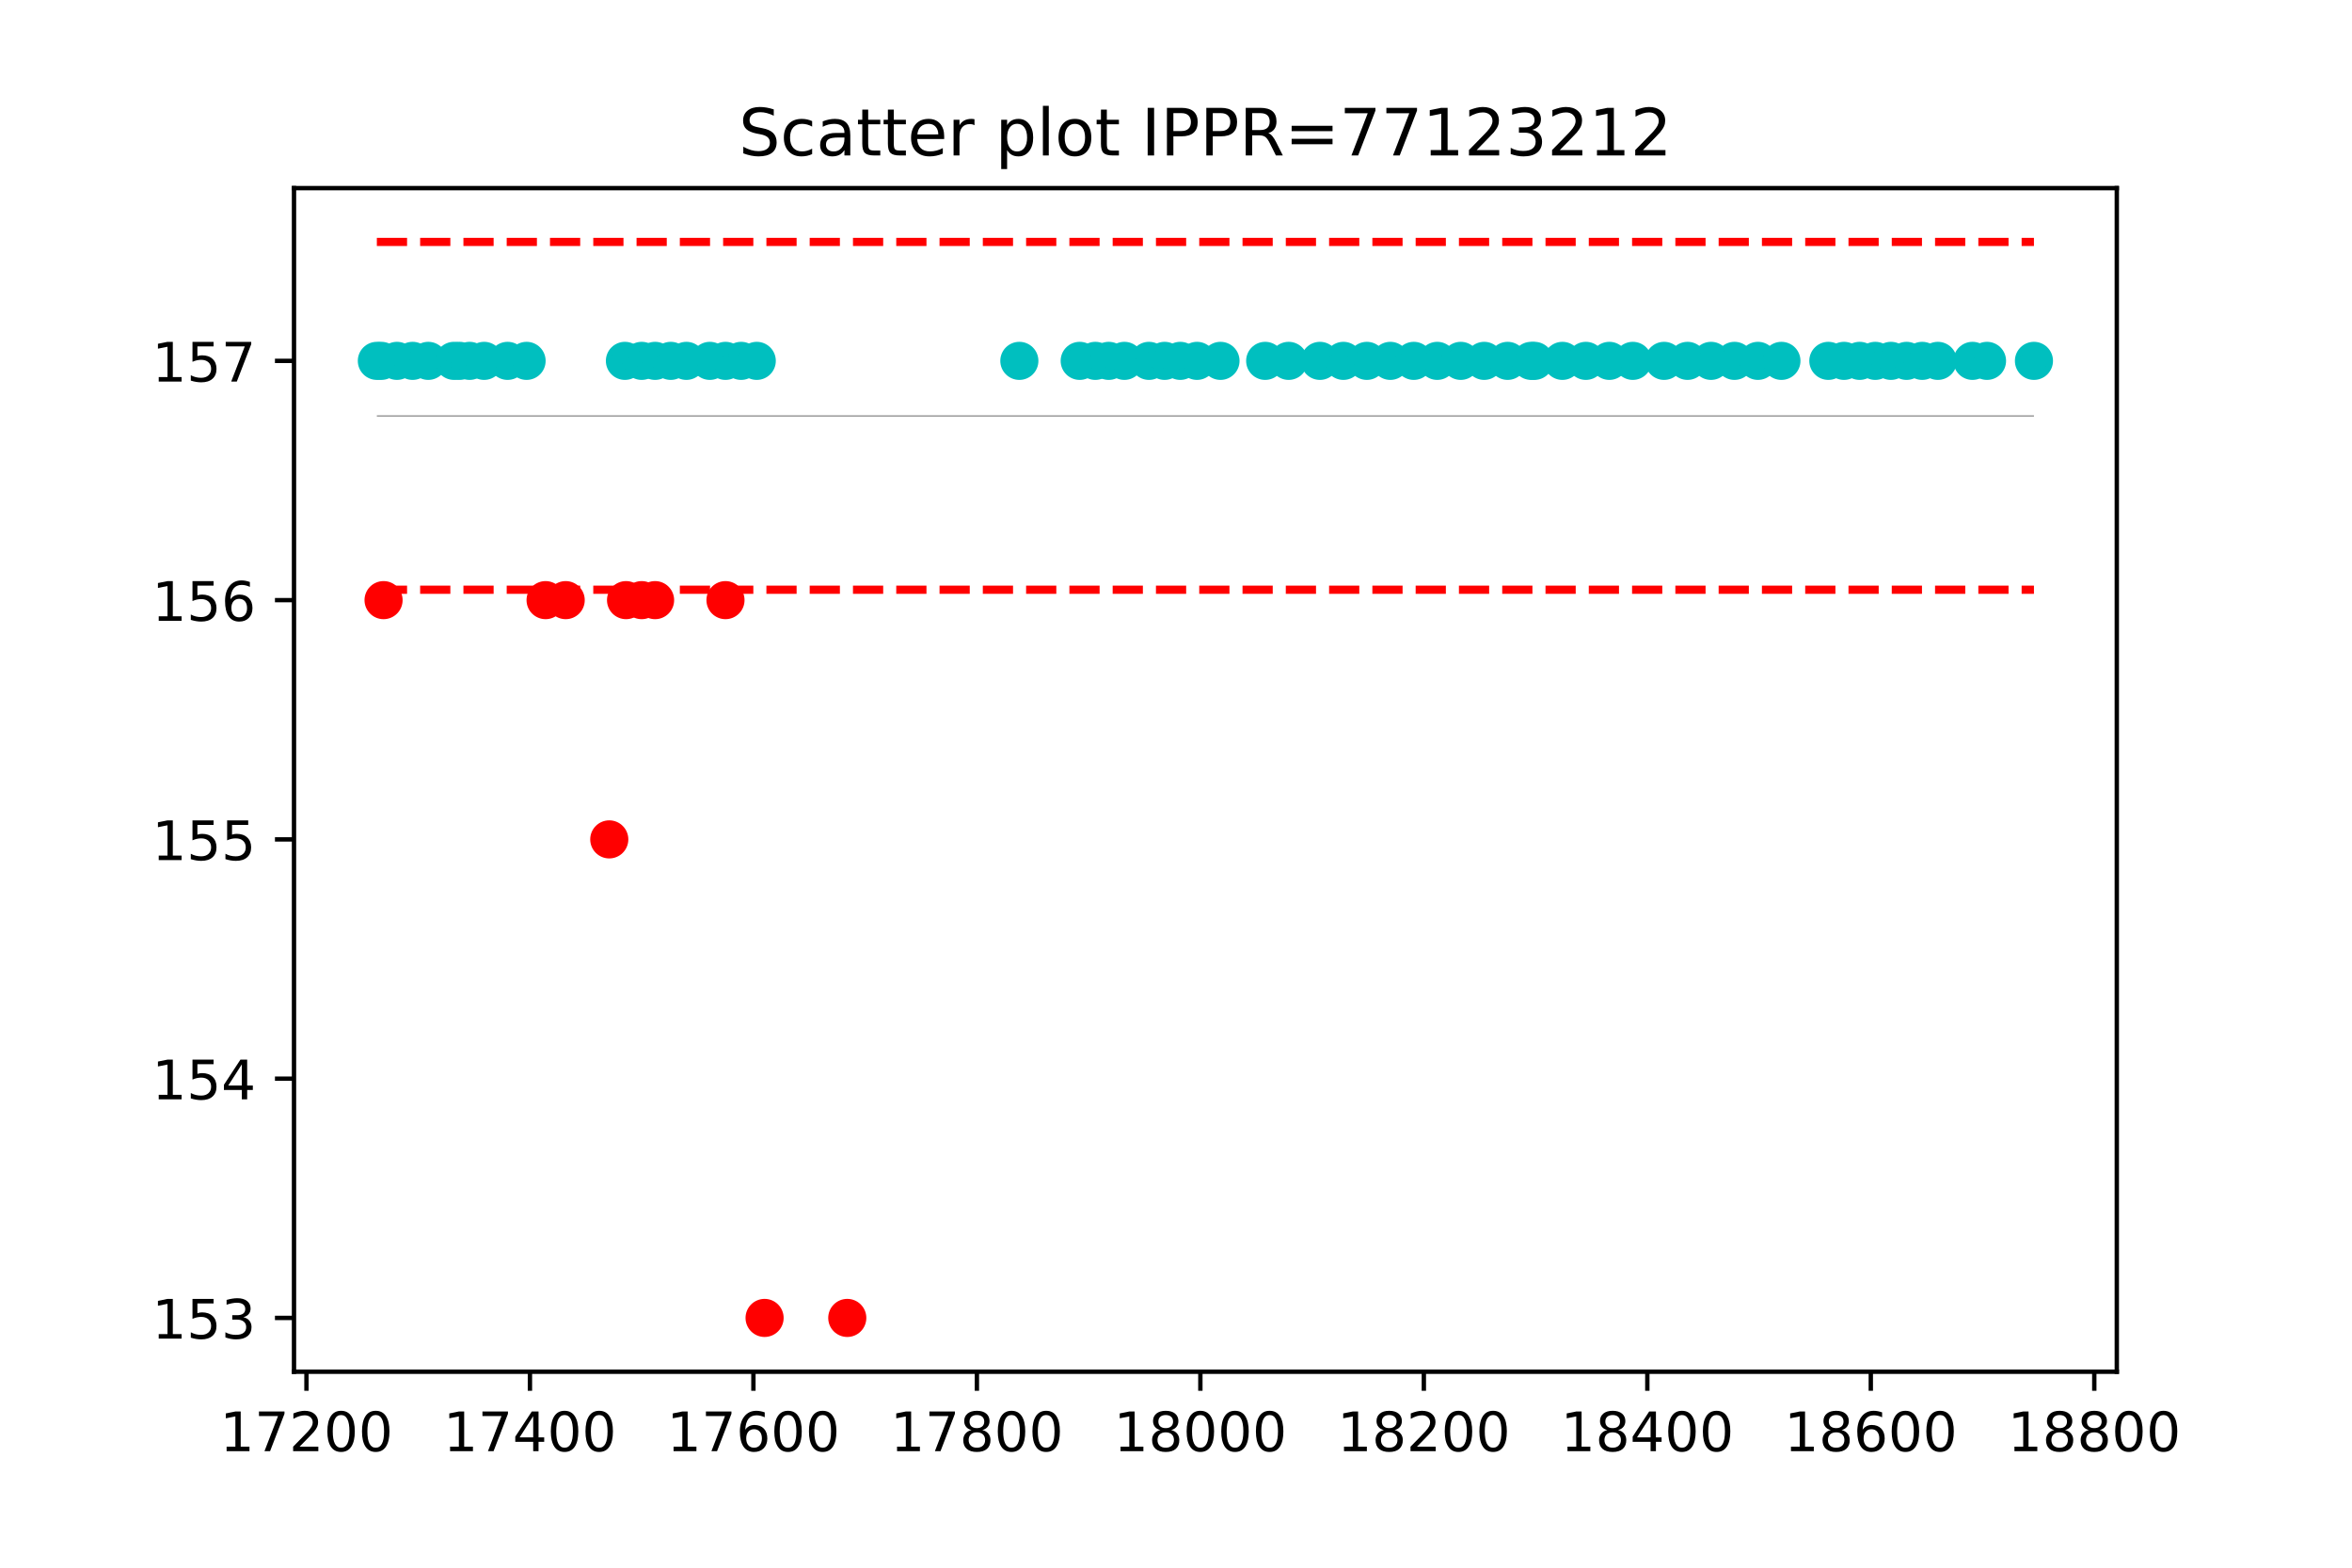<?xml version="1.0" encoding="utf-8" standalone="no"?>
<!DOCTYPE svg PUBLIC "-//W3C//DTD SVG 1.1//EN"
  "http://www.w3.org/Graphics/SVG/1.1/DTD/svg11.dtd">
<!-- Created with matplotlib (https://matplotlib.org/) -->
<svg height="288pt" version="1.1" viewBox="0 0 432 288" width="432pt" xmlns="http://www.w3.org/2000/svg" xmlns:xlink="http://www.w3.org/1999/xlink">
 <defs>
  <style type="text/css">*{stroke-linecap:butt;stroke-linejoin:round;}</style>
 </defs>
 <g id="figure_1">
  <g id="patch_1">
   <path d="M 0 288 
L 432 288 
L 432 0 
L 0 0 
z
" style="fill:#ffffff;"/>
  </g>
  <g id="axes_1">
   <g id="patch_2">
    <path d="M 54 252 
L 388.8 252 
L 388.8 34.56 
L 54 34.56 
z
" style="fill:#ffffff;"/>
   </g>
   <g id="PathCollection_1">
    <defs>
     <path d="M 0 3 
C 0.796 3 1.559 2.684 2.121 2.121 
C 2.684 1.559 3 0.796 3 -0 
C 3 -0.796 2.684 -1.559 2.121 -2.121 
C 1.559 -2.684 0.796 -3 0 -3 
C -0.796 -3 -1.559 -2.684 -2.121 -2.121 
C -2.684 -1.559 -3 -0.796 -3 0 
C -3 0.796 -2.684 1.559 -2.121 2.121 
C -1.559 2.684 -0.796 3 0 3 
z
" id="C0_0_e66c584e91"/>
    </defs>
    <g clip-path="url(#p766eab4d6d)">
     <use style="fill:#00bfbf;stroke:#00bfbf;" x="69.218" xlink:href="#C0_0_e66c584e91" y="66.295"/>
    </g>
    <g clip-path="url(#p766eab4d6d)">
     <use style="fill:#00bfbf;stroke:#00bfbf;" x="70.039" xlink:href="#C0_0_e66c584e91" y="66.295"/>
    </g>
    <g clip-path="url(#p766eab4d6d)">
     <use style="fill:#ff0000;stroke:#ff0000;" x="70.45" xlink:href="#C0_0_e66c584e91" y="110.25"/>
    </g>
    <g clip-path="url(#p766eab4d6d)">
     <use style="fill:#00bfbf;stroke:#00bfbf;" x="72.912" xlink:href="#C0_0_e66c584e91" y="66.295"/>
    </g>
    <g clip-path="url(#p766eab4d6d)">
     <use style="fill:#00bfbf;stroke:#00bfbf;" x="75.786" xlink:href="#C0_0_e66c584e91" y="66.295"/>
    </g>
    <g clip-path="url(#p766eab4d6d)">
     <use style="fill:#00bfbf;stroke:#00bfbf;" x="78.659" xlink:href="#C0_0_e66c584e91" y="66.295"/>
    </g>
    <g clip-path="url(#p766eab4d6d)">
     <use style="fill:#00bfbf;stroke:#00bfbf;" x="83.379" xlink:href="#C0_0_e66c584e91" y="66.295"/>
    </g>
    <g clip-path="url(#p766eab4d6d)">
     <use style="fill:#00bfbf;stroke:#00bfbf;" x="84.406" xlink:href="#C0_0_e66c584e91" y="66.295"/>
    </g>
    <g clip-path="url(#p766eab4d6d)">
     <use style="fill:#00bfbf;stroke:#00bfbf;" x="86.253" xlink:href="#C0_0_e66c584e91" y="66.295"/>
    </g>
    <g clip-path="url(#p766eab4d6d)">
     <use style="fill:#00bfbf;stroke:#00bfbf;" x="88.921" xlink:href="#C0_0_e66c584e91" y="66.295"/>
    </g>
    <g clip-path="url(#p766eab4d6d)">
     <use style="fill:#00bfbf;stroke:#00bfbf;" x="93.231" xlink:href="#C0_0_e66c584e91" y="66.295"/>
    </g>
    <g clip-path="url(#p766eab4d6d)">
     <use style="fill:#00bfbf;stroke:#00bfbf;" x="96.72" xlink:href="#C0_0_e66c584e91" y="66.295"/>
    </g>
    <g clip-path="url(#p766eab4d6d)">
     <use style="fill:#ff0000;stroke:#ff0000;" x="100.209" xlink:href="#C0_0_e66c584e91" y="110.25"/>
    </g>
    <g clip-path="url(#p766eab4d6d)">
     <use style="fill:#ff0000;stroke:#ff0000;" x="103.903" xlink:href="#C0_0_e66c584e91" y="110.25"/>
    </g>
    <g clip-path="url(#p766eab4d6d)">
     <use style="fill:#ff0000;stroke:#ff0000;" x="111.907" xlink:href="#C0_0_e66c584e91" y="154.205"/>
    </g>
    <g clip-path="url(#p766eab4d6d)">
     <use style="fill:#00bfbf;stroke:#00bfbf;" x="114.78" xlink:href="#C0_0_e66c584e91" y="66.295"/>
    </g>
    <g clip-path="url(#p766eab4d6d)">
     <use style="fill:#ff0000;stroke:#ff0000;" x="114.986" xlink:href="#C0_0_e66c584e91" y="110.25"/>
    </g>
    <g clip-path="url(#p766eab4d6d)">
     <use style="fill:#ff0000;stroke:#ff0000;" x="117.859" xlink:href="#C0_0_e66c584e91" y="110.25"/>
    </g>
    <g clip-path="url(#p766eab4d6d)">
     <use style="fill:#00bfbf;stroke:#00bfbf;" x="117.859" xlink:href="#C0_0_e66c584e91" y="66.295"/>
    </g>
    <g clip-path="url(#p766eab4d6d)">
     <use style="fill:#00bfbf;stroke:#00bfbf;" x="120.322" xlink:href="#C0_0_e66c584e91" y="66.295"/>
    </g>
    <g clip-path="url(#p766eab4d6d)">
     <use style="fill:#ff0000;stroke:#ff0000;" x="120.322" xlink:href="#C0_0_e66c584e91" y="110.25"/>
    </g>
    <g clip-path="url(#p766eab4d6d)">
     <use style="fill:#00bfbf;stroke:#00bfbf;" x="123.195" xlink:href="#C0_0_e66c584e91" y="66.295"/>
    </g>
    <g clip-path="url(#p766eab4d6d)">
     <use style="fill:#00bfbf;stroke:#00bfbf;" x="126.068" xlink:href="#C0_0_e66c584e91" y="66.295"/>
    </g>
    <g clip-path="url(#p766eab4d6d)">
     <use style="fill:#00bfbf;stroke:#00bfbf;" x="130.378" xlink:href="#C0_0_e66c584e91" y="66.295"/>
    </g>
    <g clip-path="url(#p766eab4d6d)">
     <use style="fill:#00bfbf;stroke:#00bfbf;" x="133.252" xlink:href="#C0_0_e66c584e91" y="66.295"/>
    </g>
    <g clip-path="url(#p766eab4d6d)">
     <use style="fill:#ff0000;stroke:#ff0000;" x="133.252" xlink:href="#C0_0_e66c584e91" y="110.25"/>
    </g>
    <g clip-path="url(#p766eab4d6d)">
     <use style="fill:#00bfbf;stroke:#00bfbf;" x="136.125" xlink:href="#C0_0_e66c584e91" y="66.295"/>
    </g>
    <g clip-path="url(#p766eab4d6d)">
     <use style="fill:#00bfbf;stroke:#00bfbf;" x="138.998" xlink:href="#C0_0_e66c584e91" y="66.295"/>
    </g>
    <g clip-path="url(#p766eab4d6d)">
     <use style="fill:#ff0000;stroke:#ff0000;" x="140.435" xlink:href="#C0_0_e66c584e91" y="242.116"/>
    </g>
    <g clip-path="url(#p766eab4d6d)">
     <use style="fill:#ff0000;stroke:#ff0000;" x="155.622" xlink:href="#C0_0_e66c584e91" y="242.116"/>
    </g>
    <g clip-path="url(#p766eab4d6d)">
     <use style="fill:#00bfbf;stroke:#00bfbf;" x="187.228" xlink:href="#C0_0_e66c584e91" y="66.295"/>
    </g>
    <g clip-path="url(#p766eab4d6d)">
     <use style="fill:#00bfbf;stroke:#00bfbf;" x="198.311" xlink:href="#C0_0_e66c584e91" y="66.295"/>
    </g>
    <g clip-path="url(#p766eab4d6d)">
     <use style="fill:#00bfbf;stroke:#00bfbf;" x="201.184" xlink:href="#C0_0_e66c584e91" y="66.295"/>
    </g>
    <g clip-path="url(#p766eab4d6d)">
     <use style="fill:#00bfbf;stroke:#00bfbf;" x="203.647" xlink:href="#C0_0_e66c584e91" y="66.295"/>
    </g>
    <g clip-path="url(#p766eab4d6d)">
     <use style="fill:#00bfbf;stroke:#00bfbf;" x="206.52" xlink:href="#C0_0_e66c584e91" y="66.295"/>
    </g>
    <g clip-path="url(#p766eab4d6d)">
     <use style="fill:#00bfbf;stroke:#00bfbf;" x="211.036" xlink:href="#C0_0_e66c584e91" y="66.295"/>
    </g>
    <g clip-path="url(#p766eab4d6d)">
     <use style="fill:#00bfbf;stroke:#00bfbf;" x="213.909" xlink:href="#C0_0_e66c584e91" y="66.295"/>
    </g>
    <g clip-path="url(#p766eab4d6d)">
     <use style="fill:#00bfbf;stroke:#00bfbf;" x="216.782" xlink:href="#C0_0_e66c584e91" y="66.295"/>
    </g>
    <g clip-path="url(#p766eab4d6d)">
     <use style="fill:#00bfbf;stroke:#00bfbf;" x="219.861" xlink:href="#C0_0_e66c584e91" y="66.295"/>
    </g>
    <g clip-path="url(#p766eab4d6d)">
     <use style="fill:#00bfbf;stroke:#00bfbf;" x="224.171" xlink:href="#C0_0_e66c584e91" y="66.295"/>
    </g>
    <g clip-path="url(#p766eab4d6d)">
     <use style="fill:#00bfbf;stroke:#00bfbf;" x="232.38" xlink:href="#C0_0_e66c584e91" y="66.295"/>
    </g>
    <g clip-path="url(#p766eab4d6d)">
     <use style="fill:#00bfbf;stroke:#00bfbf;" x="236.69" xlink:href="#C0_0_e66c584e91" y="66.295"/>
    </g>
    <g clip-path="url(#p766eab4d6d)">
     <use style="fill:#00bfbf;stroke:#00bfbf;" x="242.437" xlink:href="#C0_0_e66c584e91" y="66.295"/>
    </g>
    <g clip-path="url(#p766eab4d6d)">
     <use style="fill:#00bfbf;stroke:#00bfbf;" x="246.747" xlink:href="#C0_0_e66c584e91" y="66.295"/>
    </g>
    <g clip-path="url(#p766eab4d6d)">
     <use style="fill:#00bfbf;stroke:#00bfbf;" x="251.056" xlink:href="#C0_0_e66c584e91" y="66.295"/>
    </g>
    <g clip-path="url(#p766eab4d6d)">
     <use style="fill:#00bfbf;stroke:#00bfbf;" x="255.366" xlink:href="#C0_0_e66c584e91" y="66.295"/>
    </g>
    <g clip-path="url(#p766eab4d6d)">
     <use style="fill:#00bfbf;stroke:#00bfbf;" x="259.676" xlink:href="#C0_0_e66c584e91" y="66.295"/>
    </g>
    <g clip-path="url(#p766eab4d6d)">
     <use style="fill:#00bfbf;stroke:#00bfbf;" x="263.986" xlink:href="#C0_0_e66c584e91" y="66.295"/>
    </g>
    <g clip-path="url(#p766eab4d6d)">
     <use style="fill:#00bfbf;stroke:#00bfbf;" x="268.296" xlink:href="#C0_0_e66c584e91" y="66.295"/>
    </g>
    <g clip-path="url(#p766eab4d6d)">
     <use style="fill:#00bfbf;stroke:#00bfbf;" x="272.606" xlink:href="#C0_0_e66c584e91" y="66.295"/>
    </g>
    <g clip-path="url(#p766eab4d6d)">
     <use style="fill:#00bfbf;stroke:#00bfbf;" x="276.916" xlink:href="#C0_0_e66c584e91" y="66.295"/>
    </g>
    <g clip-path="url(#p766eab4d6d)">
     <use style="fill:#00bfbf;stroke:#00bfbf;" x="281.226" xlink:href="#C0_0_e66c584e91" y="66.295"/>
    </g>
    <g clip-path="url(#p766eab4d6d)">
     <use style="fill:#00bfbf;stroke:#00bfbf;" x="281.842" xlink:href="#C0_0_e66c584e91" y="66.295"/>
    </g>
    <g clip-path="url(#p766eab4d6d)">
     <use style="fill:#00bfbf;stroke:#00bfbf;" x="286.973" xlink:href="#C0_0_e66c584e91" y="66.295"/>
    </g>
    <g clip-path="url(#p766eab4d6d)">
     <use style="fill:#00bfbf;stroke:#00bfbf;" x="291.283" xlink:href="#C0_0_e66c584e91" y="66.295"/>
    </g>
    <g clip-path="url(#p766eab4d6d)">
     <use style="fill:#00bfbf;stroke:#00bfbf;" x="295.592" xlink:href="#C0_0_e66c584e91" y="66.295"/>
    </g>
    <g clip-path="url(#p766eab4d6d)">
     <use style="fill:#00bfbf;stroke:#00bfbf;" x="299.902" xlink:href="#C0_0_e66c584e91" y="66.295"/>
    </g>
    <g clip-path="url(#p766eab4d6d)">
     <use style="fill:#00bfbf;stroke:#00bfbf;" x="305.649" xlink:href="#C0_0_e66c584e91" y="66.295"/>
    </g>
    <g clip-path="url(#p766eab4d6d)">
     <use style="fill:#00bfbf;stroke:#00bfbf;" x="309.959" xlink:href="#C0_0_e66c584e91" y="66.295"/>
    </g>
    <g clip-path="url(#p766eab4d6d)">
     <use style="fill:#00bfbf;stroke:#00bfbf;" x="314.269" xlink:href="#C0_0_e66c584e91" y="66.295"/>
    </g>
    <g clip-path="url(#p766eab4d6d)">
     <use style="fill:#00bfbf;stroke:#00bfbf;" x="318.579" xlink:href="#C0_0_e66c584e91" y="66.295"/>
    </g>
    <g clip-path="url(#p766eab4d6d)">
     <use style="fill:#00bfbf;stroke:#00bfbf;" x="322.889" xlink:href="#C0_0_e66c584e91" y="66.295"/>
    </g>
    <g clip-path="url(#p766eab4d6d)">
     <use style="fill:#00bfbf;stroke:#00bfbf;" x="327.199" xlink:href="#C0_0_e66c584e91" y="66.295"/>
    </g>
    <g clip-path="url(#p766eab4d6d)">
     <use style="fill:#00bfbf;stroke:#00bfbf;" x="335.819" xlink:href="#C0_0_e66c584e91" y="66.295"/>
    </g>
    <g clip-path="url(#p766eab4d6d)">
     <use style="fill:#00bfbf;stroke:#00bfbf;" x="338.692" xlink:href="#C0_0_e66c584e91" y="66.295"/>
    </g>
    <g clip-path="url(#p766eab4d6d)">
     <use style="fill:#00bfbf;stroke:#00bfbf;" x="341.565" xlink:href="#C0_0_e66c584e91" y="66.295"/>
    </g>
    <g clip-path="url(#p766eab4d6d)">
     <use style="fill:#00bfbf;stroke:#00bfbf;" x="344.438" xlink:href="#C0_0_e66c584e91" y="66.295"/>
    </g>
    <g clip-path="url(#p766eab4d6d)">
     <use style="fill:#00bfbf;stroke:#00bfbf;" x="347.312" xlink:href="#C0_0_e66c584e91" y="66.295"/>
    </g>
    <g clip-path="url(#p766eab4d6d)">
     <use style="fill:#00bfbf;stroke:#00bfbf;" x="350.185" xlink:href="#C0_0_e66c584e91" y="66.295"/>
    </g>
    <g clip-path="url(#p766eab4d6d)">
     <use style="fill:#00bfbf;stroke:#00bfbf;" x="353.058" xlink:href="#C0_0_e66c584e91" y="66.295"/>
    </g>
    <g clip-path="url(#p766eab4d6d)">
     <use style="fill:#00bfbf;stroke:#00bfbf;" x="355.932" xlink:href="#C0_0_e66c584e91" y="66.295"/>
    </g>
    <g clip-path="url(#p766eab4d6d)">
     <use style="fill:#00bfbf;stroke:#00bfbf;" x="362.294" xlink:href="#C0_0_e66c584e91" y="66.295"/>
    </g>
    <g clip-path="url(#p766eab4d6d)">
     <use style="fill:#00bfbf;stroke:#00bfbf;" x="364.962" xlink:href="#C0_0_e66c584e91" y="66.295"/>
    </g>
    <g clip-path="url(#p766eab4d6d)">
     <use style="fill:#00bfbf;stroke:#00bfbf;" x="373.582" xlink:href="#C0_0_e66c584e91" y="66.295"/>
    </g>
   </g>
   <g id="matplotlib.axis_1">
    <g id="xtick_1">
     <g id="line2d_1">
      <defs>
       <path d="M 0 0 
L 0 3.5 
" id="mfe93f63da5" style="stroke:#000000;stroke-width:0.8;"/>
      </defs>
      <g>
       <use style="stroke:#000000;stroke-width:0.8;" x="56.288" xlink:href="#mfe93f63da5" y="252"/>
      </g>
     </g>
     <g id="text_1">
      <!-- 17200 -->
      <g transform="translate(40.382 266.598)scale(0.1 -0.1)">
       <defs>
        <path d="M 12.406 8.297 
L 28.516 8.297 
L 28.516 63.922 
L 10.984 60.406 
L 10.984 69.391 
L 28.422 72.906 
L 38.281 72.906 
L 38.281 8.297 
L 54.391 8.297 
L 54.391 0 
L 12.406 0 
z
" id="DejaVuSans-49"/>
        <path d="M 8.203 72.906 
L 55.078 72.906 
L 55.078 68.703 
L 28.609 0 
L 18.312 0 
L 43.219 64.594 
L 8.203 64.594 
z
" id="DejaVuSans-55"/>
        <path d="M 19.188 8.297 
L 53.609 8.297 
L 53.609 0 
L 7.328 0 
L 7.328 8.297 
Q 12.938 14.109 22.625 23.891 
Q 32.328 33.688 34.812 36.531 
Q 39.547 41.844 41.422 45.531 
Q 43.312 49.219 43.312 52.781 
Q 43.312 58.594 39.234 62.25 
Q 35.156 65.922 28.609 65.922 
Q 23.969 65.922 18.812 64.312 
Q 13.672 62.703 7.812 59.422 
L 7.812 69.391 
Q 13.766 71.781 18.938 73 
Q 24.125 74.219 28.422 74.219 
Q 39.75 74.219 46.484 68.547 
Q 53.219 62.891 53.219 53.422 
Q 53.219 48.922 51.531 44.891 
Q 49.859 40.875 45.406 35.406 
Q 44.188 33.984 37.641 27.219 
Q 31.109 20.453 19.188 8.297 
z
" id="DejaVuSans-50"/>
        <path d="M 31.781 66.406 
Q 24.172 66.406 20.328 58.906 
Q 16.5 51.422 16.5 36.375 
Q 16.5 21.391 20.328 13.891 
Q 24.172 6.391 31.781 6.391 
Q 39.453 6.391 43.281 13.891 
Q 47.125 21.391 47.125 36.375 
Q 47.125 51.422 43.281 58.906 
Q 39.453 66.406 31.781 66.406 
z
M 31.781 74.219 
Q 44.047 74.219 50.516 64.516 
Q 56.984 54.828 56.984 36.375 
Q 56.984 17.969 50.516 8.266 
Q 44.047 -1.422 31.781 -1.422 
Q 19.531 -1.422 13.062 8.266 
Q 6.594 17.969 6.594 36.375 
Q 6.594 54.828 13.062 64.516 
Q 19.531 74.219 31.781 74.219 
z
" id="DejaVuSans-48"/>
       </defs>
       <use xlink:href="#DejaVuSans-49"/>
       <use x="63.623" xlink:href="#DejaVuSans-55"/>
       <use x="127.246" xlink:href="#DejaVuSans-50"/>
       <use x="190.869" xlink:href="#DejaVuSans-48"/>
       <use x="254.492" xlink:href="#DejaVuSans-48"/>
      </g>
     </g>
    </g>
    <g id="xtick_2">
     <g id="line2d_2">
      <g>
       <use style="stroke:#000000;stroke-width:0.8;" x="97.335" xlink:href="#mfe93f63da5" y="252"/>
      </g>
     </g>
     <g id="text_2">
      <!-- 17400 -->
      <g transform="translate(81.429 266.598)scale(0.1 -0.1)">
       <defs>
        <path d="M 37.797 64.312 
L 12.891 25.391 
L 37.797 25.391 
z
M 35.203 72.906 
L 47.609 72.906 
L 47.609 25.391 
L 58.016 25.391 
L 58.016 17.188 
L 47.609 17.188 
L 47.609 0 
L 37.797 0 
L 37.797 17.188 
L 4.891 17.188 
L 4.891 26.703 
z
" id="DejaVuSans-52"/>
       </defs>
       <use xlink:href="#DejaVuSans-49"/>
       <use x="63.623" xlink:href="#DejaVuSans-55"/>
       <use x="127.246" xlink:href="#DejaVuSans-52"/>
       <use x="190.869" xlink:href="#DejaVuSans-48"/>
       <use x="254.492" xlink:href="#DejaVuSans-48"/>
      </g>
     </g>
    </g>
    <g id="xtick_3">
     <g id="line2d_3">
      <g>
       <use style="stroke:#000000;stroke-width:0.8;" x="138.382" xlink:href="#mfe93f63da5" y="252"/>
      </g>
     </g>
     <g id="text_3">
      <!-- 17600 -->
      <g transform="translate(122.476 266.598)scale(0.1 -0.1)">
       <defs>
        <path d="M 33.016 40.375 
Q 26.375 40.375 22.484 35.828 
Q 18.609 31.297 18.609 23.391 
Q 18.609 15.531 22.484 10.953 
Q 26.375 6.391 33.016 6.391 
Q 39.656 6.391 43.531 10.953 
Q 47.406 15.531 47.406 23.391 
Q 47.406 31.297 43.531 35.828 
Q 39.656 40.375 33.016 40.375 
z
M 52.594 71.297 
L 52.594 62.312 
Q 48.875 64.062 45.094 64.984 
Q 41.312 65.922 37.594 65.922 
Q 27.828 65.922 22.672 59.328 
Q 17.531 52.734 16.797 39.406 
Q 19.672 43.656 24.016 45.922 
Q 28.375 48.188 33.594 48.188 
Q 44.578 48.188 50.953 41.516 
Q 57.328 34.859 57.328 23.391 
Q 57.328 12.156 50.688 5.359 
Q 44.047 -1.422 33.016 -1.422 
Q 20.359 -1.422 13.672 8.266 
Q 6.984 17.969 6.984 36.375 
Q 6.984 53.656 15.188 63.938 
Q 23.391 74.219 37.203 74.219 
Q 40.922 74.219 44.703 73.484 
Q 48.484 72.75 52.594 71.297 
z
" id="DejaVuSans-54"/>
       </defs>
       <use xlink:href="#DejaVuSans-49"/>
       <use x="63.623" xlink:href="#DejaVuSans-55"/>
       <use x="127.246" xlink:href="#DejaVuSans-54"/>
       <use x="190.869" xlink:href="#DejaVuSans-48"/>
       <use x="254.492" xlink:href="#DejaVuSans-48"/>
      </g>
     </g>
    </g>
    <g id="xtick_4">
     <g id="line2d_4">
      <g>
       <use style="stroke:#000000;stroke-width:0.8;" x="179.429" xlink:href="#mfe93f63da5" y="252"/>
      </g>
     </g>
     <g id="text_4">
      <!-- 17800 -->
      <g transform="translate(163.523 266.598)scale(0.1 -0.1)">
       <defs>
        <path d="M 31.781 34.625 
Q 24.75 34.625 20.719 30.859 
Q 16.703 27.094 16.703 20.516 
Q 16.703 13.922 20.719 10.156 
Q 24.75 6.391 31.781 6.391 
Q 38.812 6.391 42.859 10.172 
Q 46.922 13.969 46.922 20.516 
Q 46.922 27.094 42.891 30.859 
Q 38.875 34.625 31.781 34.625 
z
M 21.922 38.812 
Q 15.578 40.375 12.031 44.719 
Q 8.5 49.078 8.5 55.328 
Q 8.5 64.062 14.719 69.141 
Q 20.953 74.219 31.781 74.219 
Q 42.672 74.219 48.875 69.141 
Q 55.078 64.062 55.078 55.328 
Q 55.078 49.078 51.531 44.719 
Q 48 40.375 41.703 38.812 
Q 48.828 37.156 52.797 32.312 
Q 56.781 27.484 56.781 20.516 
Q 56.781 9.906 50.312 4.234 
Q 43.844 -1.422 31.781 -1.422 
Q 19.734 -1.422 13.25 4.234 
Q 6.781 9.906 6.781 20.516 
Q 6.781 27.484 10.781 32.312 
Q 14.797 37.156 21.922 38.812 
z
M 18.312 54.391 
Q 18.312 48.734 21.844 45.562 
Q 25.391 42.391 31.781 42.391 
Q 38.141 42.391 41.719 45.562 
Q 45.312 48.734 45.312 54.391 
Q 45.312 60.062 41.719 63.234 
Q 38.141 66.406 31.781 66.406 
Q 25.391 66.406 21.844 63.234 
Q 18.312 60.062 18.312 54.391 
z
" id="DejaVuSans-56"/>
       </defs>
       <use xlink:href="#DejaVuSans-49"/>
       <use x="63.623" xlink:href="#DejaVuSans-55"/>
       <use x="127.246" xlink:href="#DejaVuSans-56"/>
       <use x="190.869" xlink:href="#DejaVuSans-48"/>
       <use x="254.492" xlink:href="#DejaVuSans-48"/>
      </g>
     </g>
    </g>
    <g id="xtick_5">
     <g id="line2d_5">
      <g>
       <use style="stroke:#000000;stroke-width:0.8;" x="220.476" xlink:href="#mfe93f63da5" y="252"/>
      </g>
     </g>
     <g id="text_5">
      <!-- 18000 -->
      <g transform="translate(204.57 266.598)scale(0.1 -0.1)">
       <use xlink:href="#DejaVuSans-49"/>
       <use x="63.623" xlink:href="#DejaVuSans-56"/>
       <use x="127.246" xlink:href="#DejaVuSans-48"/>
       <use x="190.869" xlink:href="#DejaVuSans-48"/>
       <use x="254.492" xlink:href="#DejaVuSans-48"/>
      </g>
     </g>
    </g>
    <g id="xtick_6">
     <g id="line2d_6">
      <g>
       <use style="stroke:#000000;stroke-width:0.8;" x="261.523" xlink:href="#mfe93f63da5" y="252"/>
      </g>
     </g>
     <g id="text_6">
      <!-- 18200 -->
      <g transform="translate(245.617 266.598)scale(0.1 -0.1)">
       <use xlink:href="#DejaVuSans-49"/>
       <use x="63.623" xlink:href="#DejaVuSans-56"/>
       <use x="127.246" xlink:href="#DejaVuSans-50"/>
       <use x="190.869" xlink:href="#DejaVuSans-48"/>
       <use x="254.492" xlink:href="#DejaVuSans-48"/>
      </g>
     </g>
    </g>
    <g id="xtick_7">
     <g id="line2d_7">
      <g>
       <use style="stroke:#000000;stroke-width:0.8;" x="302.57" xlink:href="#mfe93f63da5" y="252"/>
      </g>
     </g>
     <g id="text_7">
      <!-- 18400 -->
      <g transform="translate(286.664 266.598)scale(0.1 -0.1)">
       <use xlink:href="#DejaVuSans-49"/>
       <use x="63.623" xlink:href="#DejaVuSans-56"/>
       <use x="127.246" xlink:href="#DejaVuSans-52"/>
       <use x="190.869" xlink:href="#DejaVuSans-48"/>
       <use x="254.492" xlink:href="#DejaVuSans-48"/>
      </g>
     </g>
    </g>
    <g id="xtick_8">
     <g id="line2d_8">
      <g>
       <use style="stroke:#000000;stroke-width:0.8;" x="343.617" xlink:href="#mfe93f63da5" y="252"/>
      </g>
     </g>
     <g id="text_8">
      <!-- 18600 -->
      <g transform="translate(327.711 266.598)scale(0.1 -0.1)">
       <use xlink:href="#DejaVuSans-49"/>
       <use x="63.623" xlink:href="#DejaVuSans-56"/>
       <use x="127.246" xlink:href="#DejaVuSans-54"/>
       <use x="190.869" xlink:href="#DejaVuSans-48"/>
       <use x="254.492" xlink:href="#DejaVuSans-48"/>
      </g>
     </g>
    </g>
    <g id="xtick_9">
     <g id="line2d_9">
      <g>
       <use style="stroke:#000000;stroke-width:0.8;" x="384.665" xlink:href="#mfe93f63da5" y="252"/>
      </g>
     </g>
     <g id="text_9">
      <!-- 18800 -->
      <g transform="translate(368.758 266.598)scale(0.1 -0.1)">
       <use xlink:href="#DejaVuSans-49"/>
       <use x="63.623" xlink:href="#DejaVuSans-56"/>
       <use x="127.246" xlink:href="#DejaVuSans-56"/>
       <use x="190.869" xlink:href="#DejaVuSans-48"/>
       <use x="254.492" xlink:href="#DejaVuSans-48"/>
      </g>
     </g>
    </g>
   </g>
   <g id="matplotlib.axis_2">
    <g id="ytick_1">
     <g id="line2d_10">
      <defs>
       <path d="M 0 0 
L -3.5 0 
" id="m0667ffba61" style="stroke:#000000;stroke-width:0.8;"/>
      </defs>
      <g>
       <use style="stroke:#000000;stroke-width:0.8;" x="54" xlink:href="#m0667ffba61" y="242.116"/>
      </g>
     </g>
     <g id="text_10">
      <!-- 153 -->
      <g transform="translate(27.913 245.916)scale(0.1 -0.1)">
       <defs>
        <path d="M 10.797 72.906 
L 49.516 72.906 
L 49.516 64.594 
L 19.828 64.594 
L 19.828 46.734 
Q 21.969 47.469 24.109 47.828 
Q 26.266 48.188 28.422 48.188 
Q 40.625 48.188 47.75 41.5 
Q 54.891 34.812 54.891 23.391 
Q 54.891 11.625 47.562 5.094 
Q 40.234 -1.422 26.906 -1.422 
Q 22.312 -1.422 17.547 -0.641 
Q 12.797 0.141 7.719 1.703 
L 7.719 11.625 
Q 12.109 9.234 16.797 8.062 
Q 21.484 6.891 26.703 6.891 
Q 35.156 6.891 40.078 11.328 
Q 45.016 15.766 45.016 23.391 
Q 45.016 31 40.078 35.438 
Q 35.156 39.891 26.703 39.891 
Q 22.75 39.891 18.812 39.016 
Q 14.891 38.141 10.797 36.281 
z
" id="DejaVuSans-53"/>
        <path d="M 40.578 39.312 
Q 47.656 37.797 51.625 33 
Q 55.609 28.219 55.609 21.188 
Q 55.609 10.406 48.188 4.484 
Q 40.766 -1.422 27.094 -1.422 
Q 22.516 -1.422 17.656 -0.516 
Q 12.797 0.391 7.625 2.203 
L 7.625 11.719 
Q 11.719 9.328 16.594 8.109 
Q 21.484 6.891 26.812 6.891 
Q 36.078 6.891 40.938 10.547 
Q 45.797 14.203 45.797 21.188 
Q 45.797 27.641 41.281 31.266 
Q 36.766 34.906 28.719 34.906 
L 20.219 34.906 
L 20.219 43.016 
L 29.109 43.016 
Q 36.375 43.016 40.234 45.922 
Q 44.094 48.828 44.094 54.297 
Q 44.094 59.906 40.109 62.906 
Q 36.141 65.922 28.719 65.922 
Q 24.656 65.922 20.016 65.031 
Q 15.375 64.156 9.812 62.312 
L 9.812 71.094 
Q 15.438 72.656 20.344 73.438 
Q 25.25 74.219 29.594 74.219 
Q 40.828 74.219 47.359 69.109 
Q 53.906 64.016 53.906 55.328 
Q 53.906 49.266 50.438 45.094 
Q 46.969 40.922 40.578 39.312 
z
" id="DejaVuSans-51"/>
       </defs>
       <use xlink:href="#DejaVuSans-49"/>
       <use x="63.623" xlink:href="#DejaVuSans-53"/>
       <use x="127.246" xlink:href="#DejaVuSans-51"/>
      </g>
     </g>
    </g>
    <g id="ytick_2">
     <g id="line2d_11">
      <g>
       <use style="stroke:#000000;stroke-width:0.8;" x="54" xlink:href="#m0667ffba61" y="198.161"/>
      </g>
     </g>
     <g id="text_11">
      <!-- 154 -->
      <g transform="translate(27.913 201.96)scale(0.1 -0.1)">
       <use xlink:href="#DejaVuSans-49"/>
       <use x="63.623" xlink:href="#DejaVuSans-53"/>
       <use x="127.246" xlink:href="#DejaVuSans-52"/>
      </g>
     </g>
    </g>
    <g id="ytick_3">
     <g id="line2d_12">
      <g>
       <use style="stroke:#000000;stroke-width:0.8;" x="54" xlink:href="#m0667ffba61" y="154.205"/>
      </g>
     </g>
     <g id="text_12">
      <!-- 155 -->
      <g transform="translate(27.913 158.005)scale(0.1 -0.1)">
       <use xlink:href="#DejaVuSans-49"/>
       <use x="63.623" xlink:href="#DejaVuSans-53"/>
       <use x="127.246" xlink:href="#DejaVuSans-53"/>
      </g>
     </g>
    </g>
    <g id="ytick_4">
     <g id="line2d_13">
      <g>
       <use style="stroke:#000000;stroke-width:0.8;" x="54" xlink:href="#m0667ffba61" y="110.25"/>
      </g>
     </g>
     <g id="text_13">
      <!-- 156 -->
      <g transform="translate(27.913 114.049)scale(0.1 -0.1)">
       <use xlink:href="#DejaVuSans-49"/>
       <use x="63.623" xlink:href="#DejaVuSans-53"/>
       <use x="127.246" xlink:href="#DejaVuSans-54"/>
      </g>
     </g>
    </g>
    <g id="ytick_5">
     <g id="line2d_14">
      <g>
       <use style="stroke:#000000;stroke-width:0.8;" x="54" xlink:href="#m0667ffba61" y="66.295"/>
      </g>
     </g>
     <g id="text_14">
      <!-- 157 -->
      <g transform="translate(27.913 70.094)scale(0.1 -0.1)">
       <use xlink:href="#DejaVuSans-49"/>
       <use x="63.623" xlink:href="#DejaVuSans-53"/>
       <use x="127.246" xlink:href="#DejaVuSans-55"/>
      </g>
     </g>
    </g>
   </g>
   <g id="LineCollection_1">
    <path clip-path="url(#p766eab4d6d)" d="M 69.218 76.392 
L 373.582 76.392 
" style="fill:none;stroke:#000000;stroke-width:0.1;"/>
   </g>
   <g id="LineCollection_2">
    <path clip-path="url(#p766eab4d6d)" d="M 69.218 44.444 
L 373.582 44.444 
" style="fill:none;stroke:#ff0000;stroke-dasharray:5.55,2.4;stroke-dashoffset:0;stroke-width:1.5;"/>
   </g>
   <g id="LineCollection_3">
    <path clip-path="url(#p766eab4d6d)" d="M 69.218 108.341 
L 373.582 108.341 
" style="fill:none;stroke:#ff0000;stroke-dasharray:5.55,2.4;stroke-dashoffset:0;stroke-width:1.5;"/>
   </g>
   <g id="patch_3">
    <path d="M 54 252 
L 54 34.56 
" style="fill:none;stroke:#000000;stroke-linecap:square;stroke-linejoin:miter;stroke-width:0.8;"/>
   </g>
   <g id="patch_4">
    <path d="M 388.8 252 
L 388.8 34.56 
" style="fill:none;stroke:#000000;stroke-linecap:square;stroke-linejoin:miter;stroke-width:0.8;"/>
   </g>
   <g id="patch_5">
    <path d="M 54 252 
L 388.8 252 
" style="fill:none;stroke:#000000;stroke-linecap:square;stroke-linejoin:miter;stroke-width:0.8;"/>
   </g>
   <g id="patch_6">
    <path d="M 54 34.56 
L 388.8 34.56 
" style="fill:none;stroke:#000000;stroke-linecap:square;stroke-linejoin:miter;stroke-width:0.8;"/>
   </g>
   <g id="text_15">
    <!-- Scatter plot IPPR=77123212 -->
    <g transform="translate(135.697 28.56)scale(0.12 -0.12)">
     <defs>
      <path d="M 53.516 70.516 
L 53.516 60.891 
Q 47.906 63.578 42.922 64.891 
Q 37.938 66.219 33.297 66.219 
Q 25.25 66.219 20.875 63.094 
Q 16.5 59.969 16.5 54.203 
Q 16.5 49.359 19.406 46.891 
Q 22.312 44.438 30.422 42.922 
L 36.375 41.703 
Q 47.406 39.594 52.656 34.297 
Q 57.906 29 57.906 20.125 
Q 57.906 9.516 50.797 4.047 
Q 43.703 -1.422 29.984 -1.422 
Q 24.812 -1.422 18.969 -0.25 
Q 13.141 0.922 6.891 3.219 
L 6.891 13.375 
Q 12.891 10.016 18.656 8.297 
Q 24.422 6.594 29.984 6.594 
Q 38.422 6.594 43.016 9.906 
Q 47.609 13.234 47.609 19.391 
Q 47.609 24.75 44.312 27.781 
Q 41.016 30.812 33.5 32.328 
L 27.484 33.5 
Q 16.453 35.688 11.516 40.375 
Q 6.594 45.062 6.594 53.422 
Q 6.594 63.094 13.406 68.656 
Q 20.219 74.219 32.172 74.219 
Q 37.312 74.219 42.625 73.281 
Q 47.953 72.359 53.516 70.516 
z
" id="DejaVuSans-83"/>
      <path d="M 48.781 52.594 
L 48.781 44.188 
Q 44.969 46.297 41.141 47.344 
Q 37.312 48.391 33.406 48.391 
Q 24.656 48.391 19.812 42.844 
Q 14.984 37.312 14.984 27.297 
Q 14.984 17.281 19.812 11.734 
Q 24.656 6.203 33.406 6.203 
Q 37.312 6.203 41.141 7.25 
Q 44.969 8.297 48.781 10.406 
L 48.781 2.094 
Q 45.016 0.344 40.984 -0.531 
Q 36.969 -1.422 32.422 -1.422 
Q 20.062 -1.422 12.781 6.344 
Q 5.516 14.109 5.516 27.297 
Q 5.516 40.672 12.859 48.328 
Q 20.219 56 33.016 56 
Q 37.156 56 41.109 55.141 
Q 45.062 54.297 48.781 52.594 
z
" id="DejaVuSans-99"/>
      <path d="M 34.281 27.484 
Q 23.391 27.484 19.188 25 
Q 14.984 22.516 14.984 16.5 
Q 14.984 11.719 18.141 8.906 
Q 21.297 6.109 26.703 6.109 
Q 34.188 6.109 38.703 11.406 
Q 43.219 16.703 43.219 25.484 
L 43.219 27.484 
z
M 52.203 31.203 
L 52.203 0 
L 43.219 0 
L 43.219 8.297 
Q 40.141 3.328 35.547 0.953 
Q 30.953 -1.422 24.312 -1.422 
Q 15.922 -1.422 10.953 3.297 
Q 6 8.016 6 15.922 
Q 6 25.141 12.172 29.828 
Q 18.359 34.516 30.609 34.516 
L 43.219 34.516 
L 43.219 35.406 
Q 43.219 41.609 39.141 45 
Q 35.062 48.391 27.688 48.391 
Q 23 48.391 18.547 47.266 
Q 14.109 46.141 10.016 43.891 
L 10.016 52.203 
Q 14.938 54.109 19.578 55.047 
Q 24.219 56 28.609 56 
Q 40.484 56 46.344 49.844 
Q 52.203 43.703 52.203 31.203 
z
" id="DejaVuSans-97"/>
      <path d="M 18.312 70.219 
L 18.312 54.688 
L 36.812 54.688 
L 36.812 47.703 
L 18.312 47.703 
L 18.312 18.016 
Q 18.312 11.328 20.141 9.422 
Q 21.969 7.516 27.594 7.516 
L 36.812 7.516 
L 36.812 0 
L 27.594 0 
Q 17.188 0 13.234 3.875 
Q 9.281 7.766 9.281 18.016 
L 9.281 47.703 
L 2.688 47.703 
L 2.688 54.688 
L 9.281 54.688 
L 9.281 70.219 
z
" id="DejaVuSans-116"/>
      <path d="M 56.203 29.594 
L 56.203 25.203 
L 14.891 25.203 
Q 15.484 15.922 20.484 11.062 
Q 25.484 6.203 34.422 6.203 
Q 39.594 6.203 44.453 7.469 
Q 49.312 8.734 54.109 11.281 
L 54.109 2.781 
Q 49.266 0.734 44.188 -0.344 
Q 39.109 -1.422 33.891 -1.422 
Q 20.797 -1.422 13.156 6.188 
Q 5.516 13.812 5.516 26.812 
Q 5.516 40.234 12.766 48.109 
Q 20.016 56 32.328 56 
Q 43.359 56 49.781 48.891 
Q 56.203 41.797 56.203 29.594 
z
M 47.219 32.234 
Q 47.125 39.594 43.094 43.984 
Q 39.062 48.391 32.422 48.391 
Q 24.906 48.391 20.391 44.141 
Q 15.875 39.891 15.188 32.172 
z
" id="DejaVuSans-101"/>
      <path d="M 41.109 46.297 
Q 39.594 47.172 37.812 47.578 
Q 36.031 48 33.891 48 
Q 26.266 48 22.188 43.047 
Q 18.109 38.094 18.109 28.812 
L 18.109 0 
L 9.078 0 
L 9.078 54.688 
L 18.109 54.688 
L 18.109 46.188 
Q 20.953 51.172 25.484 53.578 
Q 30.031 56 36.531 56 
Q 37.453 56 38.578 55.875 
Q 39.703 55.766 41.062 55.516 
z
" id="DejaVuSans-114"/>
      <path id="DejaVuSans-32"/>
      <path d="M 18.109 8.203 
L 18.109 -20.797 
L 9.078 -20.797 
L 9.078 54.688 
L 18.109 54.688 
L 18.109 46.391 
Q 20.953 51.266 25.266 53.625 
Q 29.594 56 35.594 56 
Q 45.562 56 51.781 48.094 
Q 58.016 40.188 58.016 27.297 
Q 58.016 14.406 51.781 6.484 
Q 45.562 -1.422 35.594 -1.422 
Q 29.594 -1.422 25.266 0.953 
Q 20.953 3.328 18.109 8.203 
z
M 48.688 27.297 
Q 48.688 37.203 44.609 42.844 
Q 40.531 48.484 33.406 48.484 
Q 26.266 48.484 22.188 42.844 
Q 18.109 37.203 18.109 27.297 
Q 18.109 17.391 22.188 11.75 
Q 26.266 6.109 33.406 6.109 
Q 40.531 6.109 44.609 11.75 
Q 48.688 17.391 48.688 27.297 
z
" id="DejaVuSans-112"/>
      <path d="M 9.422 75.984 
L 18.406 75.984 
L 18.406 0 
L 9.422 0 
z
" id="DejaVuSans-108"/>
      <path d="M 30.609 48.391 
Q 23.391 48.391 19.188 42.75 
Q 14.984 37.109 14.984 27.297 
Q 14.984 17.484 19.156 11.844 
Q 23.344 6.203 30.609 6.203 
Q 37.797 6.203 41.984 11.859 
Q 46.188 17.531 46.188 27.297 
Q 46.188 37.016 41.984 42.703 
Q 37.797 48.391 30.609 48.391 
z
M 30.609 56 
Q 42.328 56 49.016 48.375 
Q 55.719 40.766 55.719 27.297 
Q 55.719 13.875 49.016 6.219 
Q 42.328 -1.422 30.609 -1.422 
Q 18.844 -1.422 12.172 6.219 
Q 5.516 13.875 5.516 27.297 
Q 5.516 40.766 12.172 48.375 
Q 18.844 56 30.609 56 
z
" id="DejaVuSans-111"/>
      <path d="M 9.812 72.906 
L 19.672 72.906 
L 19.672 0 
L 9.812 0 
z
" id="DejaVuSans-73"/>
      <path d="M 19.672 64.797 
L 19.672 37.406 
L 32.078 37.406 
Q 38.969 37.406 42.719 40.969 
Q 46.484 44.531 46.484 51.125 
Q 46.484 57.672 42.719 61.234 
Q 38.969 64.797 32.078 64.797 
z
M 9.812 72.906 
L 32.078 72.906 
Q 44.344 72.906 50.609 67.359 
Q 56.891 61.812 56.891 51.125 
Q 56.891 40.328 50.609 34.812 
Q 44.344 29.297 32.078 29.297 
L 19.672 29.297 
L 19.672 0 
L 9.812 0 
z
" id="DejaVuSans-80"/>
      <path d="M 44.391 34.188 
Q 47.562 33.109 50.562 29.594 
Q 53.562 26.078 56.594 19.922 
L 66.609 0 
L 56 0 
L 46.688 18.703 
Q 43.062 26.031 39.672 28.422 
Q 36.281 30.812 30.422 30.812 
L 19.672 30.812 
L 19.672 0 
L 9.812 0 
L 9.812 72.906 
L 32.078 72.906 
Q 44.578 72.906 50.734 67.672 
Q 56.891 62.453 56.891 51.906 
Q 56.891 45.016 53.688 40.469 
Q 50.484 35.938 44.391 34.188 
z
M 19.672 64.797 
L 19.672 38.922 
L 32.078 38.922 
Q 39.203 38.922 42.844 42.219 
Q 46.484 45.516 46.484 51.906 
Q 46.484 58.297 42.844 61.547 
Q 39.203 64.797 32.078 64.797 
z
" id="DejaVuSans-82"/>
      <path d="M 10.594 45.406 
L 73.188 45.406 
L 73.188 37.203 
L 10.594 37.203 
z
M 10.594 25.484 
L 73.188 25.484 
L 73.188 17.188 
L 10.594 17.188 
z
" id="DejaVuSans-61"/>
     </defs>
     <use xlink:href="#DejaVuSans-83"/>
     <use x="63.477" xlink:href="#DejaVuSans-99"/>
     <use x="118.457" xlink:href="#DejaVuSans-97"/>
     <use x="179.736" xlink:href="#DejaVuSans-116"/>
     <use x="218.945" xlink:href="#DejaVuSans-116"/>
     <use x="258.154" xlink:href="#DejaVuSans-101"/>
     <use x="319.678" xlink:href="#DejaVuSans-114"/>
     <use x="360.791" xlink:href="#DejaVuSans-32"/>
     <use x="392.578" xlink:href="#DejaVuSans-112"/>
     <use x="456.055" xlink:href="#DejaVuSans-108"/>
     <use x="483.838" xlink:href="#DejaVuSans-111"/>
     <use x="545.02" xlink:href="#DejaVuSans-116"/>
     <use x="584.229" xlink:href="#DejaVuSans-32"/>
     <use x="616.016" xlink:href="#DejaVuSans-73"/>
     <use x="645.508" xlink:href="#DejaVuSans-80"/>
     <use x="705.811" xlink:href="#DejaVuSans-80"/>
     <use x="766.113" xlink:href="#DejaVuSans-82"/>
     <use x="835.596" xlink:href="#DejaVuSans-61"/>
     <use x="919.385" xlink:href="#DejaVuSans-55"/>
     <use x="983.008" xlink:href="#DejaVuSans-55"/>
     <use x="1046.631" xlink:href="#DejaVuSans-49"/>
     <use x="1110.254" xlink:href="#DejaVuSans-50"/>
     <use x="1173.877" xlink:href="#DejaVuSans-51"/>
     <use x="1237.5" xlink:href="#DejaVuSans-50"/>
     <use x="1301.123" xlink:href="#DejaVuSans-49"/>
     <use x="1364.746" xlink:href="#DejaVuSans-50"/>
    </g>
   </g>
  </g>
 </g>
 <defs>
  <clipPath id="p766eab4d6d">
   <rect height="217.44" width="334.8" x="54" y="34.56"/>
  </clipPath>
 </defs>
</svg>
